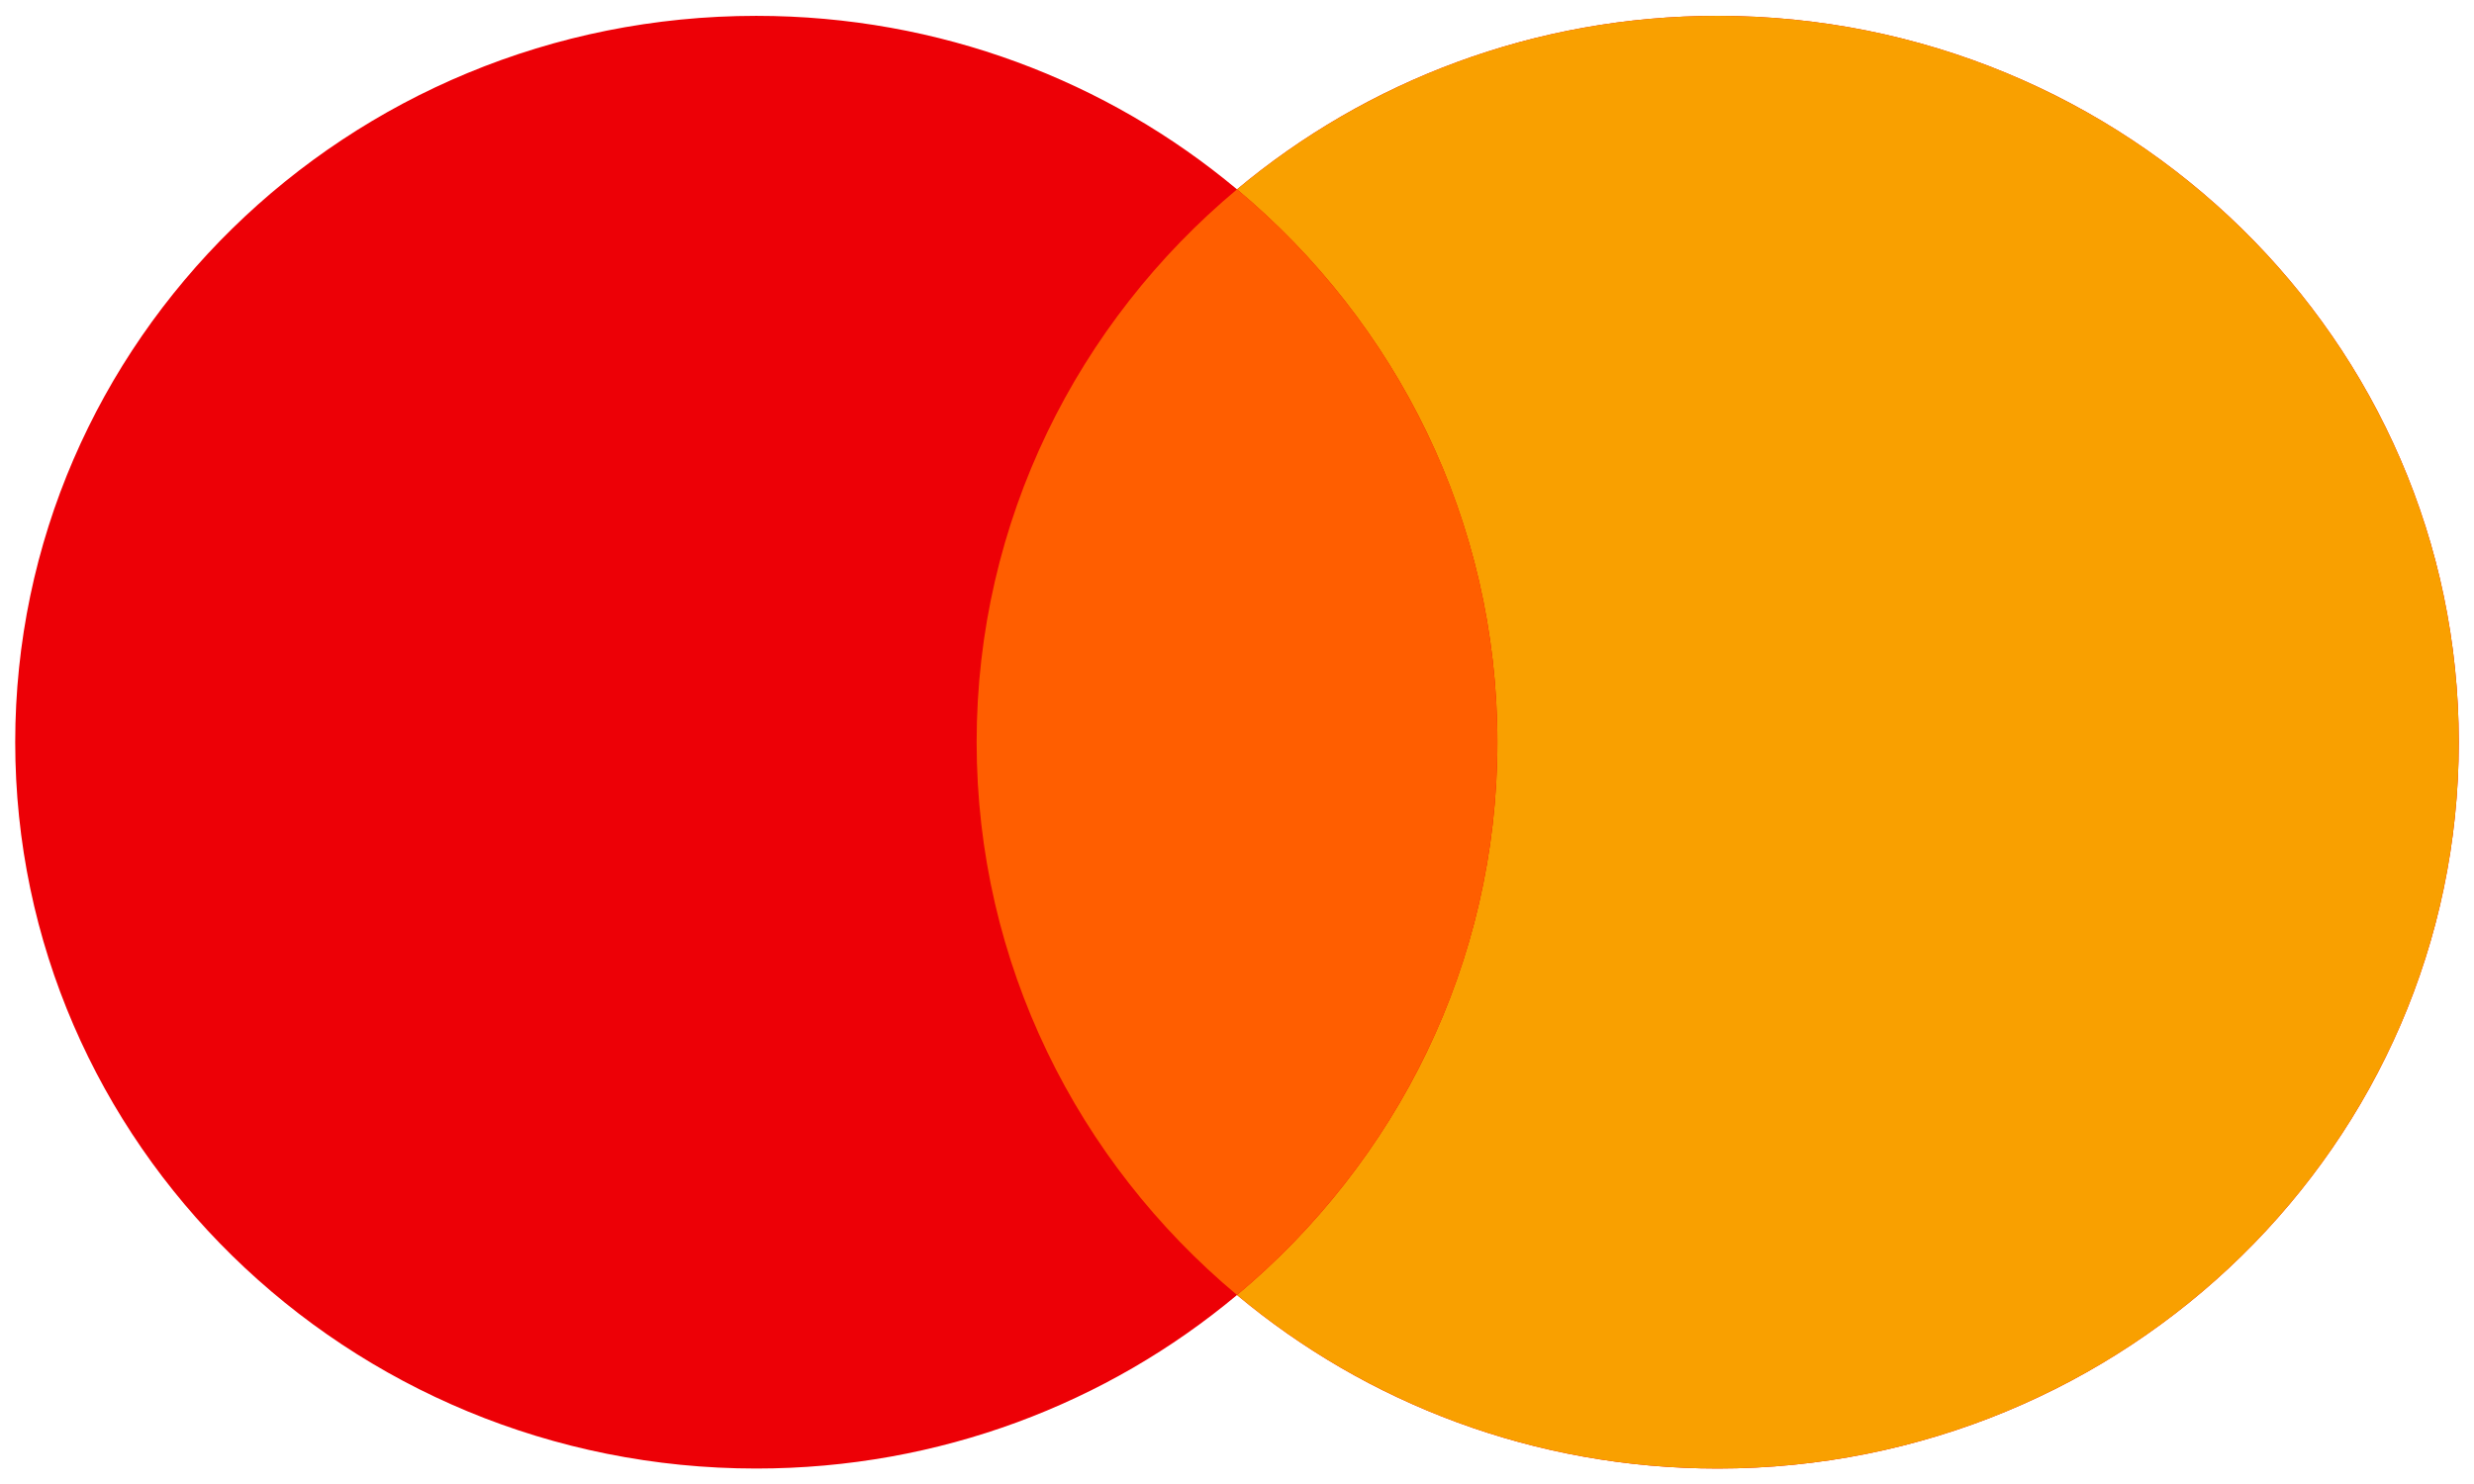 <svg width="130" height="78" viewBox="0 0 130 78" fill="none" xmlns="http://www.w3.org/2000/svg">
<path fill-rule="evenodd" clip-rule="evenodd" d="M90.259 77.187C111.765 77.187 129.2 60.094 129.2 39.01C129.2 17.925 111.765 0.833 90.259 0.833C80.62 0.833 71.799 4.266 65 9.953C58.2 4.266 49.379 0.833 39.741 0.833C18.234 0.833 0.8 17.925 0.8 39.01C0.8 60.095 18.234 77.187 39.741 77.187C49.379 77.187 58.2 73.754 65 68.067C71.8 73.754 80.62 77.187 90.259 77.187Z" fill="#ED0006"/>
<path fill-rule="evenodd" clip-rule="evenodd" d="M65 68.066C73.372 61.064 78.681 50.645 78.681 39.01C78.681 27.375 73.372 16.955 65 9.953C71.8 4.266 80.621 0.832 90.259 0.832C111.766 0.832 129.2 17.925 129.2 39.01C129.2 60.094 111.766 77.187 90.259 77.187C80.621 77.187 71.8 73.753 65 68.066Z" fill="#F9A000"/>
<path fill-rule="evenodd" clip-rule="evenodd" d="M65 68.065C73.373 61.062 78.682 50.643 78.682 39.008C78.682 27.373 73.373 16.954 65 9.952C56.628 16.954 51.319 27.373 51.319 39.008C51.319 50.643 56.628 61.062 65 68.065Z" fill="#FF5E00"/>
</svg>
